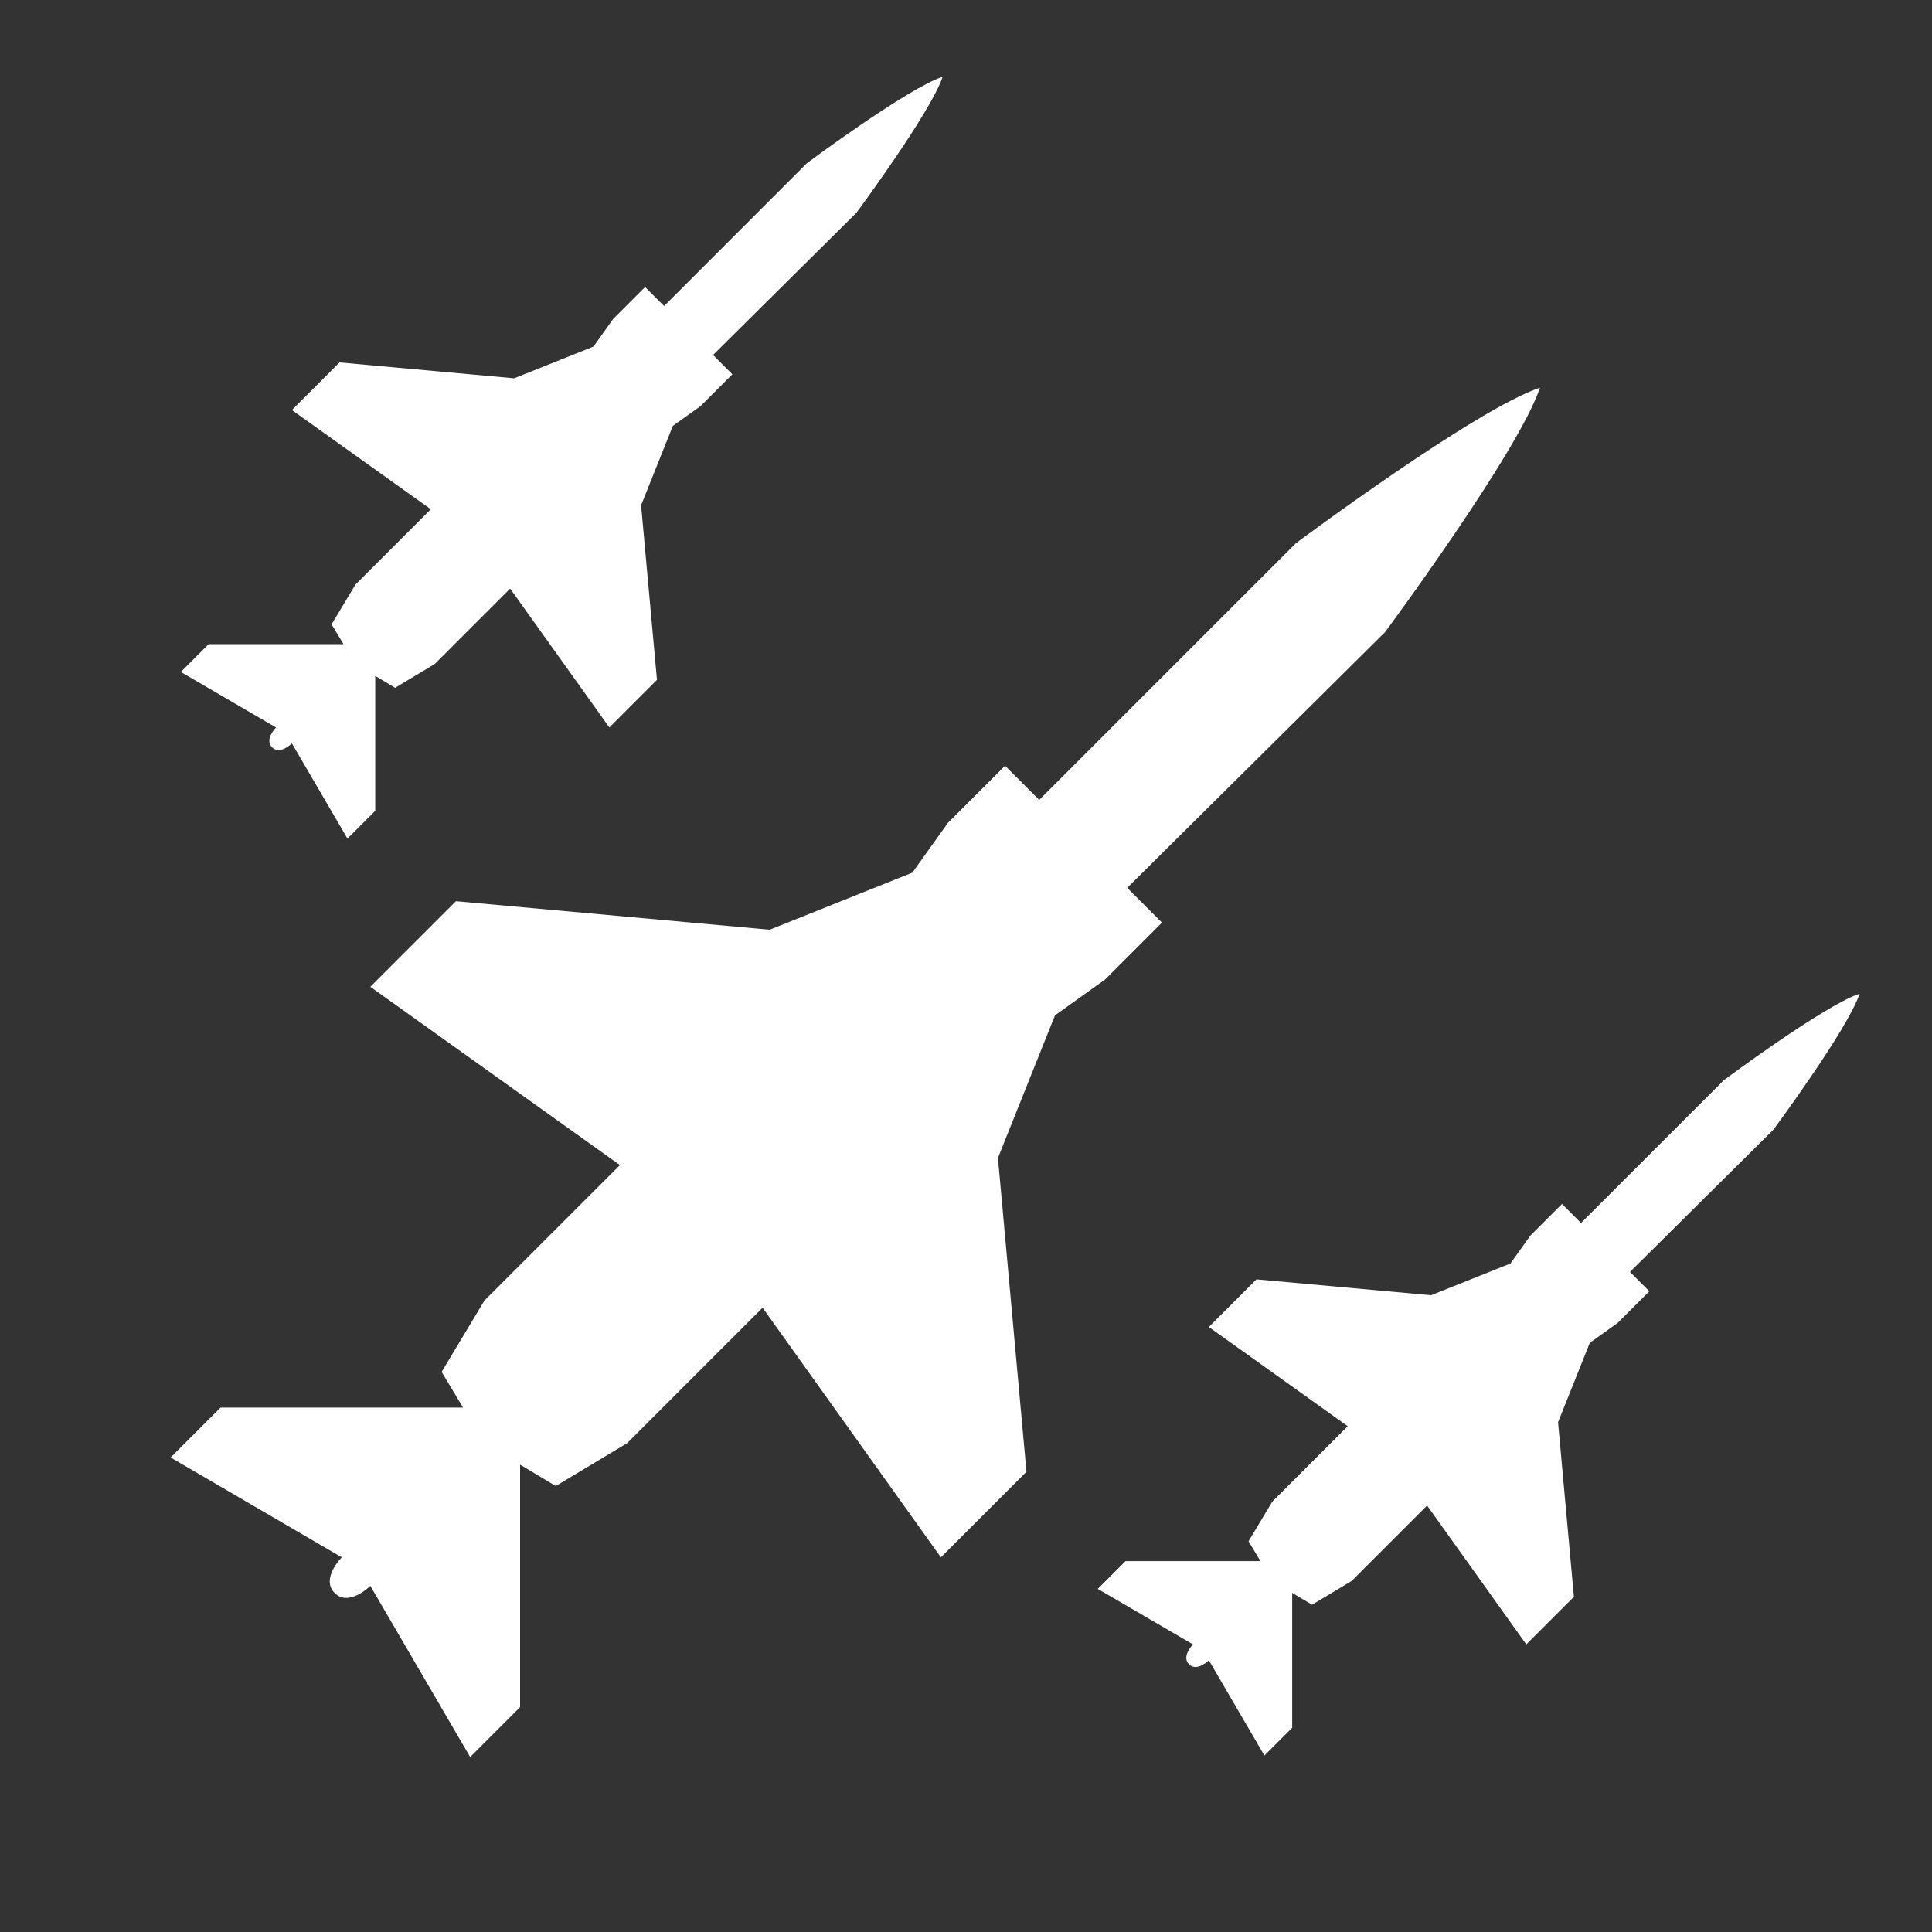 <svg xmlns="http://www.w3.org/2000/svg" width="128" height="128"><rect width="100%" height="100%" fill="#333333" stroke="none"/><g fill="#fff"><path d="M30.206 59.706l-5.67 5.67L41.072 77.19l-8.978 8.977-2.834 4.725 1.417 2.363H14.613l-3.308 3.307 11.34 6.615s-1.417 1.418-.472 2.363c.945.945 2.362-.473 2.362-.473l6.615 11.34 3.308-3.308V97.035l2.362 1.417 4.725-2.835 8.978-8.978 11.813 16.538 5.67-5.67-1.89-20.79 3.78-9.45 3.307-2.363 3.78-3.78-2.303-2.303 17.081-16.939s8.848-11.943 10.265-16.195c-4.253 1.417-16.163 10.297-16.163 10.297l-17.011 17.01-2.265-2.264-3.78 3.78-2.362 3.307-9.45 3.78zM83.244 84.761l-3.154 3.155 9.2 6.573-4.994 4.994-1.577 2.63.788 1.314H74.57l-1.84 1.84 6.309 3.68s-.789.789-.263 1.315c.526.525 1.315-.263 1.315-.263l3.68 6.309 1.84-1.84v-8.938l1.315.788 2.628-1.577 4.995-4.995 6.573 9.201 3.154-3.154-1.051-11.568 2.103-5.258 1.84-1.314 2.103-2.103-1.281-1.281 9.503-9.425s4.923-6.644 5.711-9.01c-2.366.788-8.992 5.729-8.992 5.729l-9.465 9.464-1.26-1.26-2.103 2.103-1.314 1.84-5.258 2.103zM22.495 24.012l-3.155 3.155 9.202 6.572-4.995 4.995-1.578 2.629.789 1.315H13.82l-1.84 1.84 6.309 3.68s-.789.789-.263 1.315c.526.525 1.314-.263 1.314-.263l3.68 6.309 1.841-1.84V44.78l1.315.788 2.628-1.577 4.995-4.995 6.573 9.201 3.154-3.154-1.052-11.568 2.103-5.258 1.84-1.314 2.104-2.103-1.281-1.281 9.503-9.425s4.923-6.645 5.711-9.01c-2.366.788-8.993 5.728-8.993 5.728l-9.464 9.465-1.26-1.26-2.103 2.103-1.314 1.84-5.258 2.103z"/></g></svg>